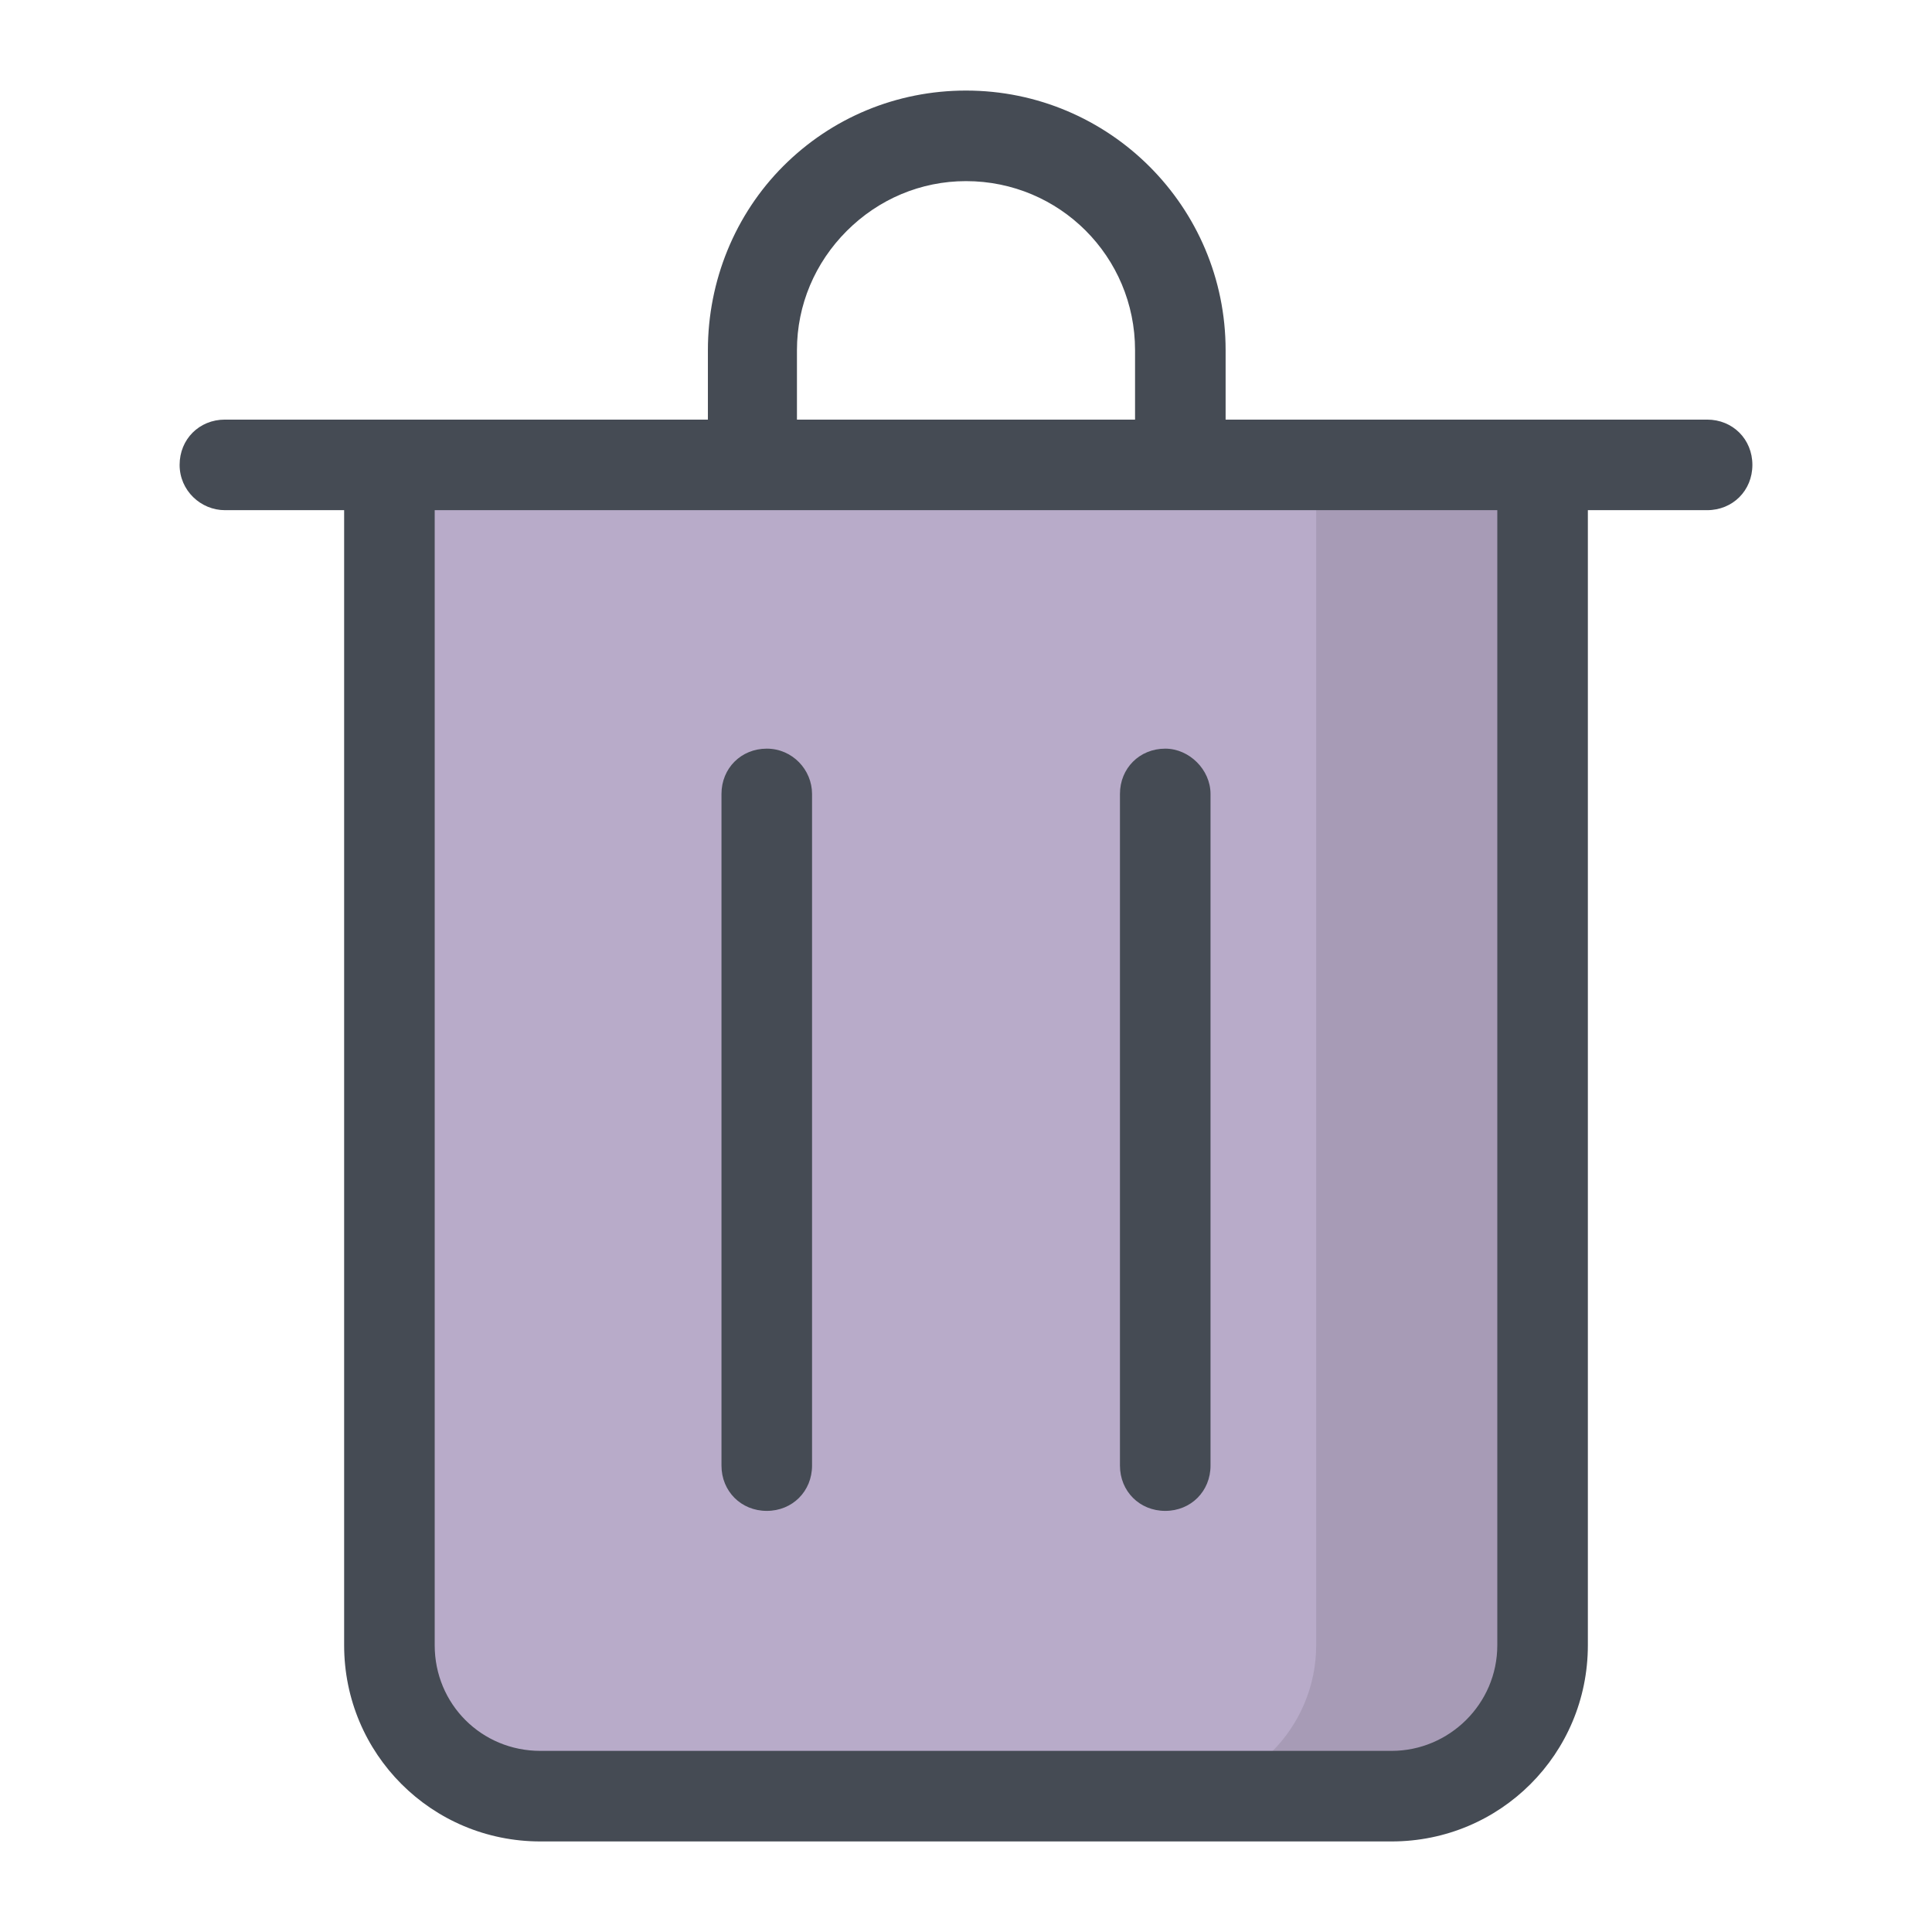 <?xml version="1.0" encoding="utf-8"?>
<!-- Generator: Adobe Illustrator 18.0.0, SVG Export Plug-In . SVG Version: 6.00 Build 0)  -->
<!DOCTYPE svg PUBLIC "-//W3C//DTD SVG 1.1//EN" "http://www.w3.org/Graphics/SVG/1.1/DTD/svg11.dtd">
<svg xmlns="http://www.w3.org/2000/svg" xmlns:xlink="http://www.w3.org/1999/xlink" version="1.1" id="Слой_1" x="0px" y="0px" viewBox="0 0 128 128" enable-background="new 0 0 128 128" xml:space="preserve" width="128px" height="128px">
<g>
	<path fill="#B8ABC9" d="M102.2,30.8V109c0,5.5-4.5,10-10,10H35.8c-5.5,0-10-4.5-10-10V30.8"/>
	<path opacity="0.1" fill="#0C0F13" d="M87.2,30.8V109c0,5.5-4.5,10-10,10h15c5.5,0,10-4.5,10-10V30.8H87.2z"/>
	<path fill="#454B54" d="M50.8,49.6c-1.7,0-3,1.3-3,3v44.5c0,1.7,1.3,3,3,3s3-1.3,3-3V52.6C53.8,51,52.5,49.6,50.8,49.6z"/>
	<path fill="#454B54" d="M77.2,49.6c-1.7,0-3,1.3-3,3v44.5c0,1.7,1.3,3,3,3s3-1.3,3-3V52.6C80.2,51,78.8,49.6,77.2,49.6z"/>
	<path fill="#454B54" d="M14.9,33.8h7.9V109c0,7.2,5.8,13,13,13h56.4c7.2,0,13-5.8,13-13V33.8h7.9c1.7,0,3-1.3,3-3s-1.3-3-3-3H81.2   v-4.6C81.2,13.7,73.5,6,64,6c-4.6,0-8.9,1.8-12.1,5c-3.2,3.2-5,7.6-5,12.2l0,4.6H14.9c-1.7,0-3,1.3-3,3S13.3,33.8,14.9,33.8z    M92.2,116H35.8c-3.9,0-7-3.1-7-7V33.8h70.4V109C99.2,112.9,96,116,92.2,116z M64,12c6.2,0,11.2,5,11.2,11.2v4.6H52.8l0-4.6   c0-3,1.2-5.8,3.3-7.9S61,12,64,12z"/>
</g>
</svg>
